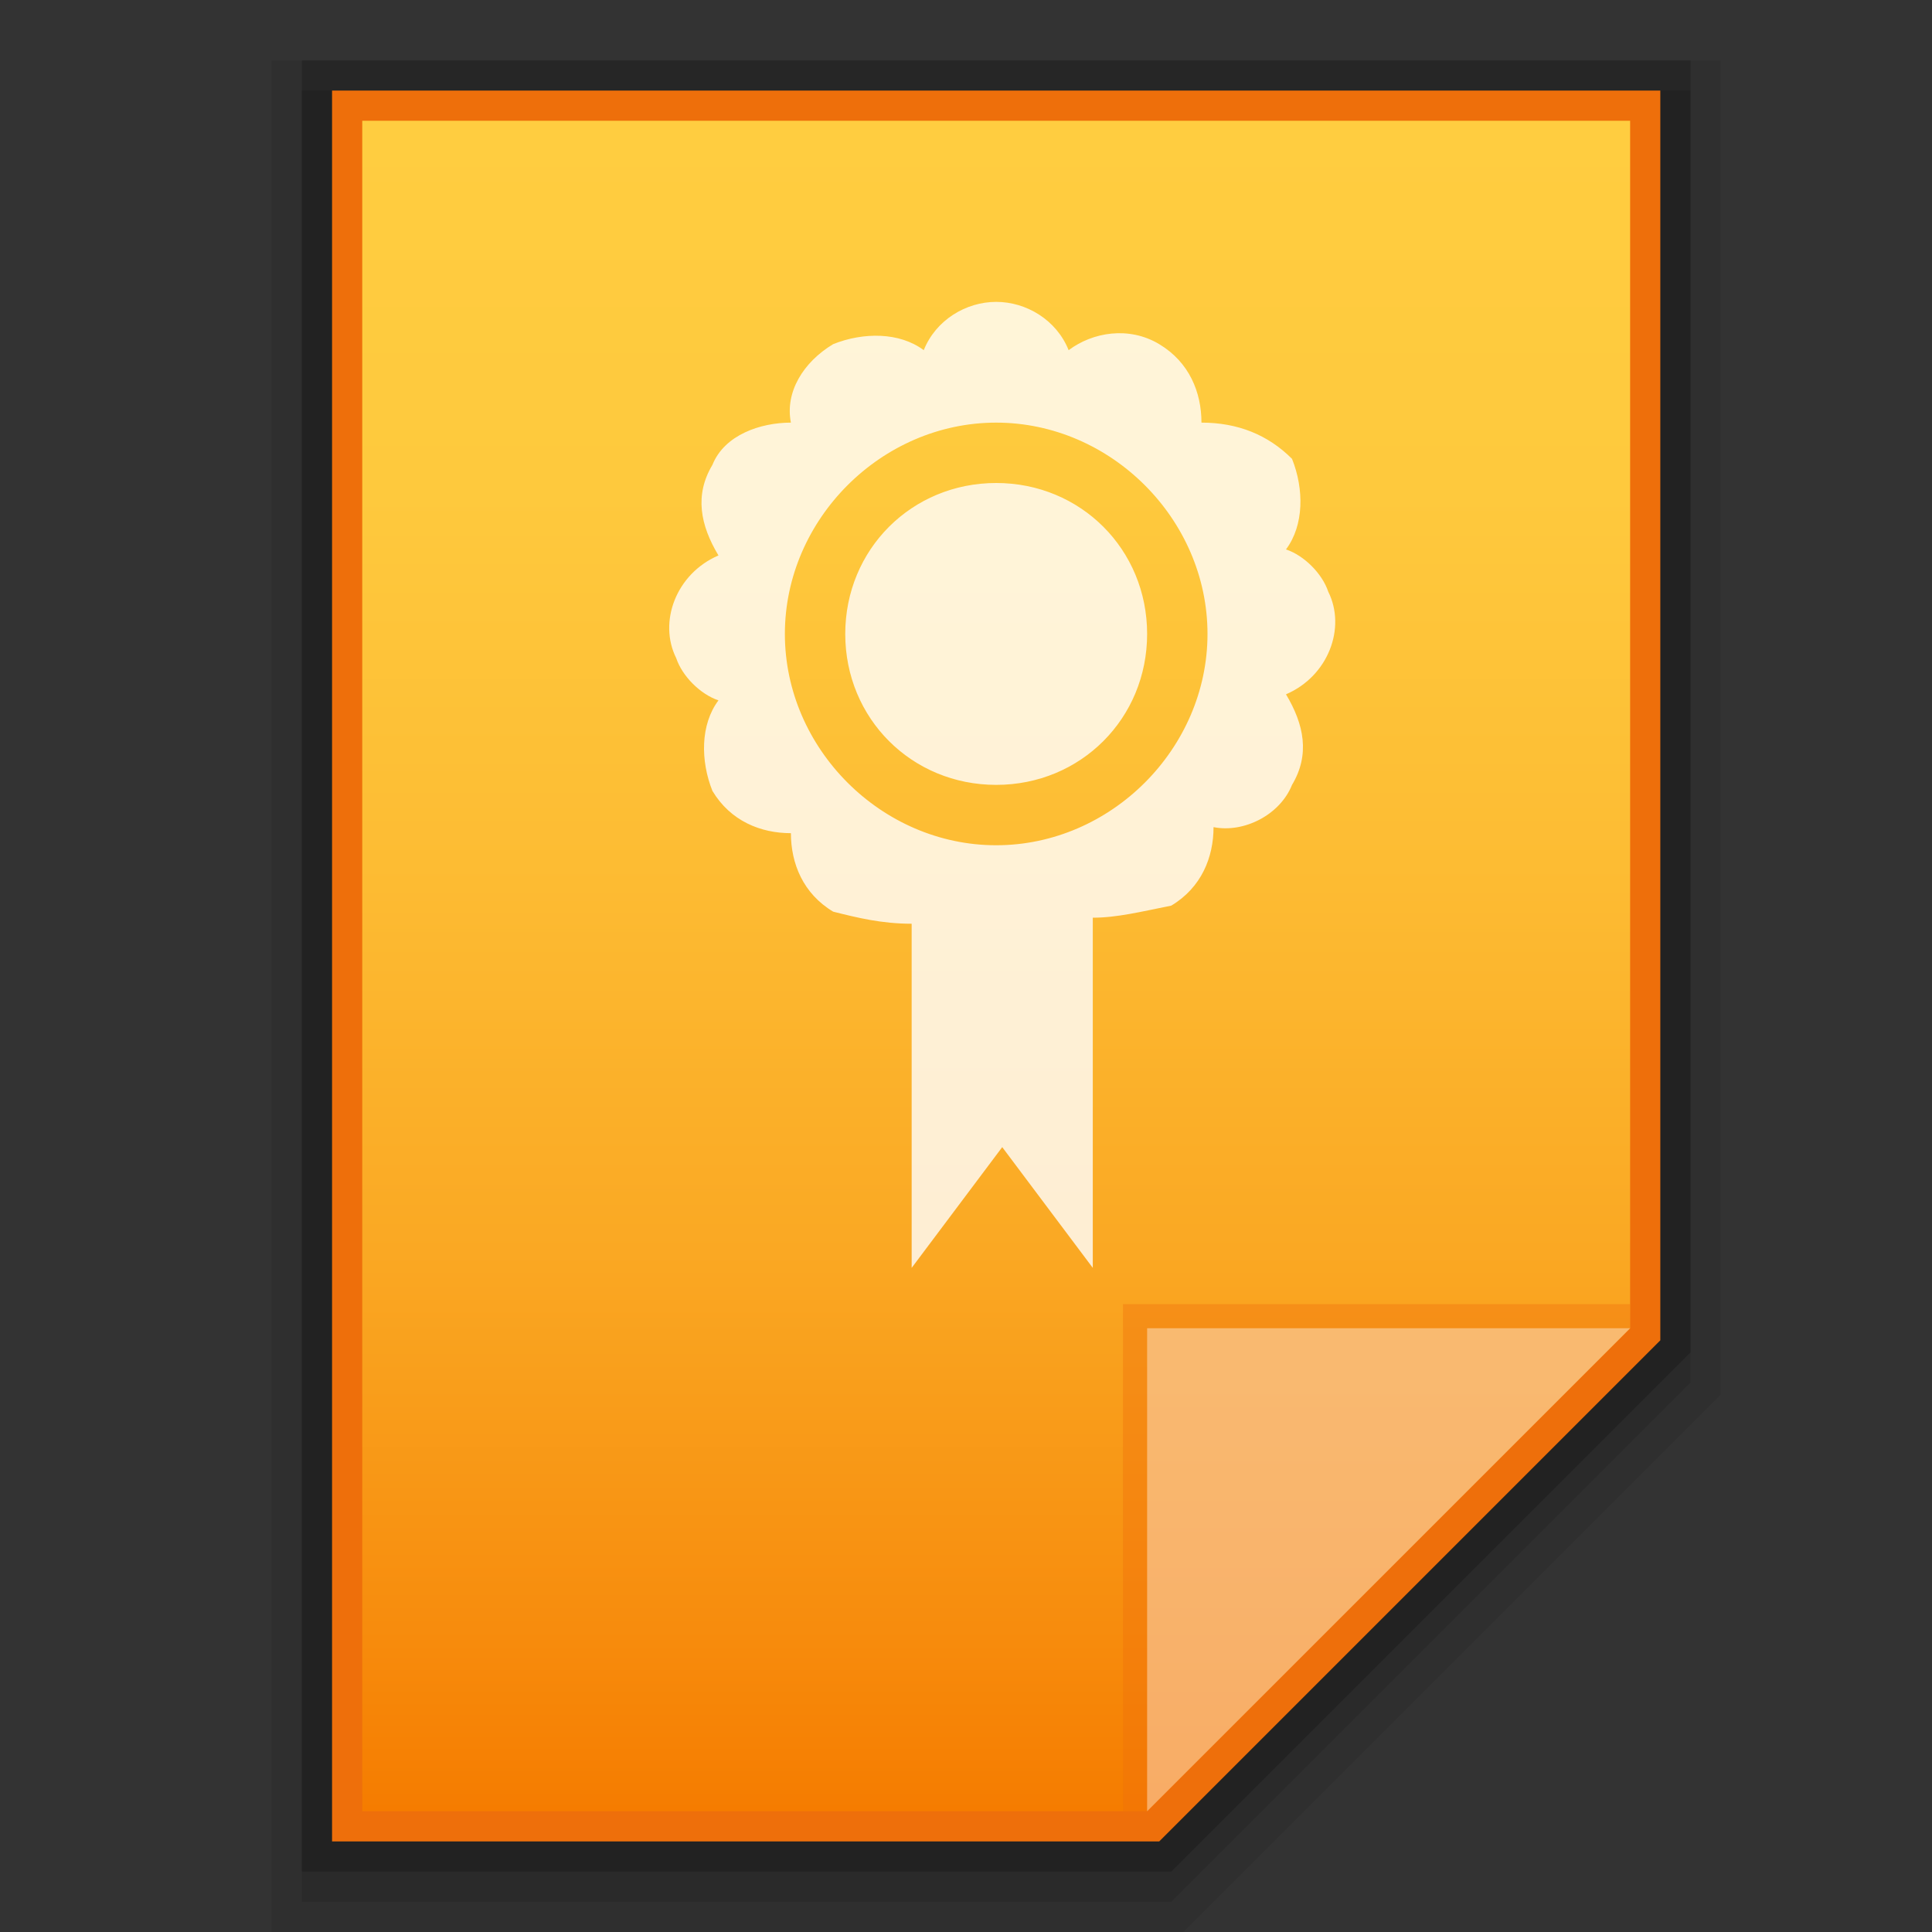 <?xml version="1.0" encoding="utf-8"?>
<!-- Generator: Adobe Illustrator 21.0.0, SVG Export Plug-In . SVG Version: 6.00 Build 0)  -->
<svg version="1.1" id="图层_1" xmlns="http://www.w3.org/2000/svg" xmlns:xlink="http://www.w3.org/1999/xlink" x="0px" y="0px"
	 viewBox="0 0 32 32" style="enable-background:new 0 0 32 32;" xml:space="preserve">
<rect x="0" y="0" width="32" height="32" fill="#333333" stroke="none"/>
<style type="text/css">
	.st0{opacity:0.08;enable-background:new    ;}
	.st1{opacity:0.2;enable-background:new    ;}
	.st2{opacity:0.1;enable-background:new    ;}
	.st3{fill:#EE6F0B;}
	.st4{fill:url(#SVGID_1_);}
	.st5{fill:#EE6F0B;fill-opacity:0.39;}
	.st6{fill:#FFFFFF;fill-opacity:0.39;}
	.st7{opacity:0.8;fill:#FFFFFF;enable-background:new    ;}
</style>
<title>application-certificate</title>
<polygon class="st0" points="4.5,32 4.5,1 28.5,1 28.5,23.1 19.6,32 "/>
<polygon class="st1" points="5,31 5,1 28,1 28,22.4 19.4,31 "/>
<polygon class="st2" points="5,31.5 5,1.5 28,1.5 28,22.9 19.4,31.5 "/>
<polygon class="st3" points="5.5,30.5 5.5,1.5 27.5,1.5 27.5,22.2 19.2,30.5 "/>
<linearGradient id="SVGID_1_" gradientUnits="userSpaceOnUse" x1="58.1" y1="2526.9" x2="58.1" y2="2554.9" gradientTransform="matrix(1 0 0 1 -41.6 -2524.9)">
	<stop  offset="0" style="stop-color:#FFCD40"/>
	<stop  offset="0.22" style="stop-color:#FEC93D"/>
	<stop  offset="0.44" style="stop-color:#FDBC33"/>
	<stop  offset="0.67" style="stop-color:#FAA823"/>
	<stop  offset="0.9" style="stop-color:#F78B0C"/>
	<stop  offset="1" style="stop-color:#F57C00"/>
</linearGradient>
<polygon class="st4" points="6,30 6,2 27,2 27,22 19,30 "/>
<polygon class="st5" points="27,22 27,21.6 18.6,21.6 18.6,30 19,30 "/>
<path class="st6" d="M19,22h8l-8,8V22z"/>
<path class="st7" d="M16.5,5c-0.5,0-1,0.3-1.2,0.8c-0.4-0.3-1-0.3-1.5-0.1C13.3,6,13,6.5,13.1,7c-0.5,0-1.1,0.2-1.3,0.7
	c-0.3,0.5-0.2,1,0.1,1.5c-0.7,0.3-1,1.1-0.7,1.7c0.1,0.3,0.4,0.6,0.7,0.7c-0.3,0.4-0.3,1-0.1,1.5c0.3,0.5,0.8,0.7,1.3,0.7
	c0,0.5,0.2,1,0.7,1.3c0.4,0.1,0.8,0.2,1.3,0.2V21l1.5-2l1.5,2v-5.8c0.4,0,0.8-0.1,1.3-0.2c0.5-0.3,0.7-0.8,0.7-1.3
	c0.5,0.1,1.1-0.2,1.3-0.7c0.3-0.5,0.2-1-0.1-1.5c0.7-0.3,1-1.1,0.7-1.7c-0.1-0.3-0.4-0.6-0.7-0.7c0.3-0.4,0.3-1,0.1-1.5
	C21,7.2,20.5,7,19.9,7c0-0.5-0.2-1-0.7-1.3s-1.1-0.2-1.5,0.1C17.5,5.3,17,5,16.5,5z M16.5,7c1.9,0,3.5,1.6,3.5,3.5S18.4,14,16.5,14
	S13,12.4,13,10.5S14.6,7,16.5,7z M16.5,8C15.1,8,14,9.1,14,10.5s1.1,2.5,2.5,2.5s2.5-1.1,2.5-2.5S17.9,8,16.5,8L16.5,8z"/>
</svg>
